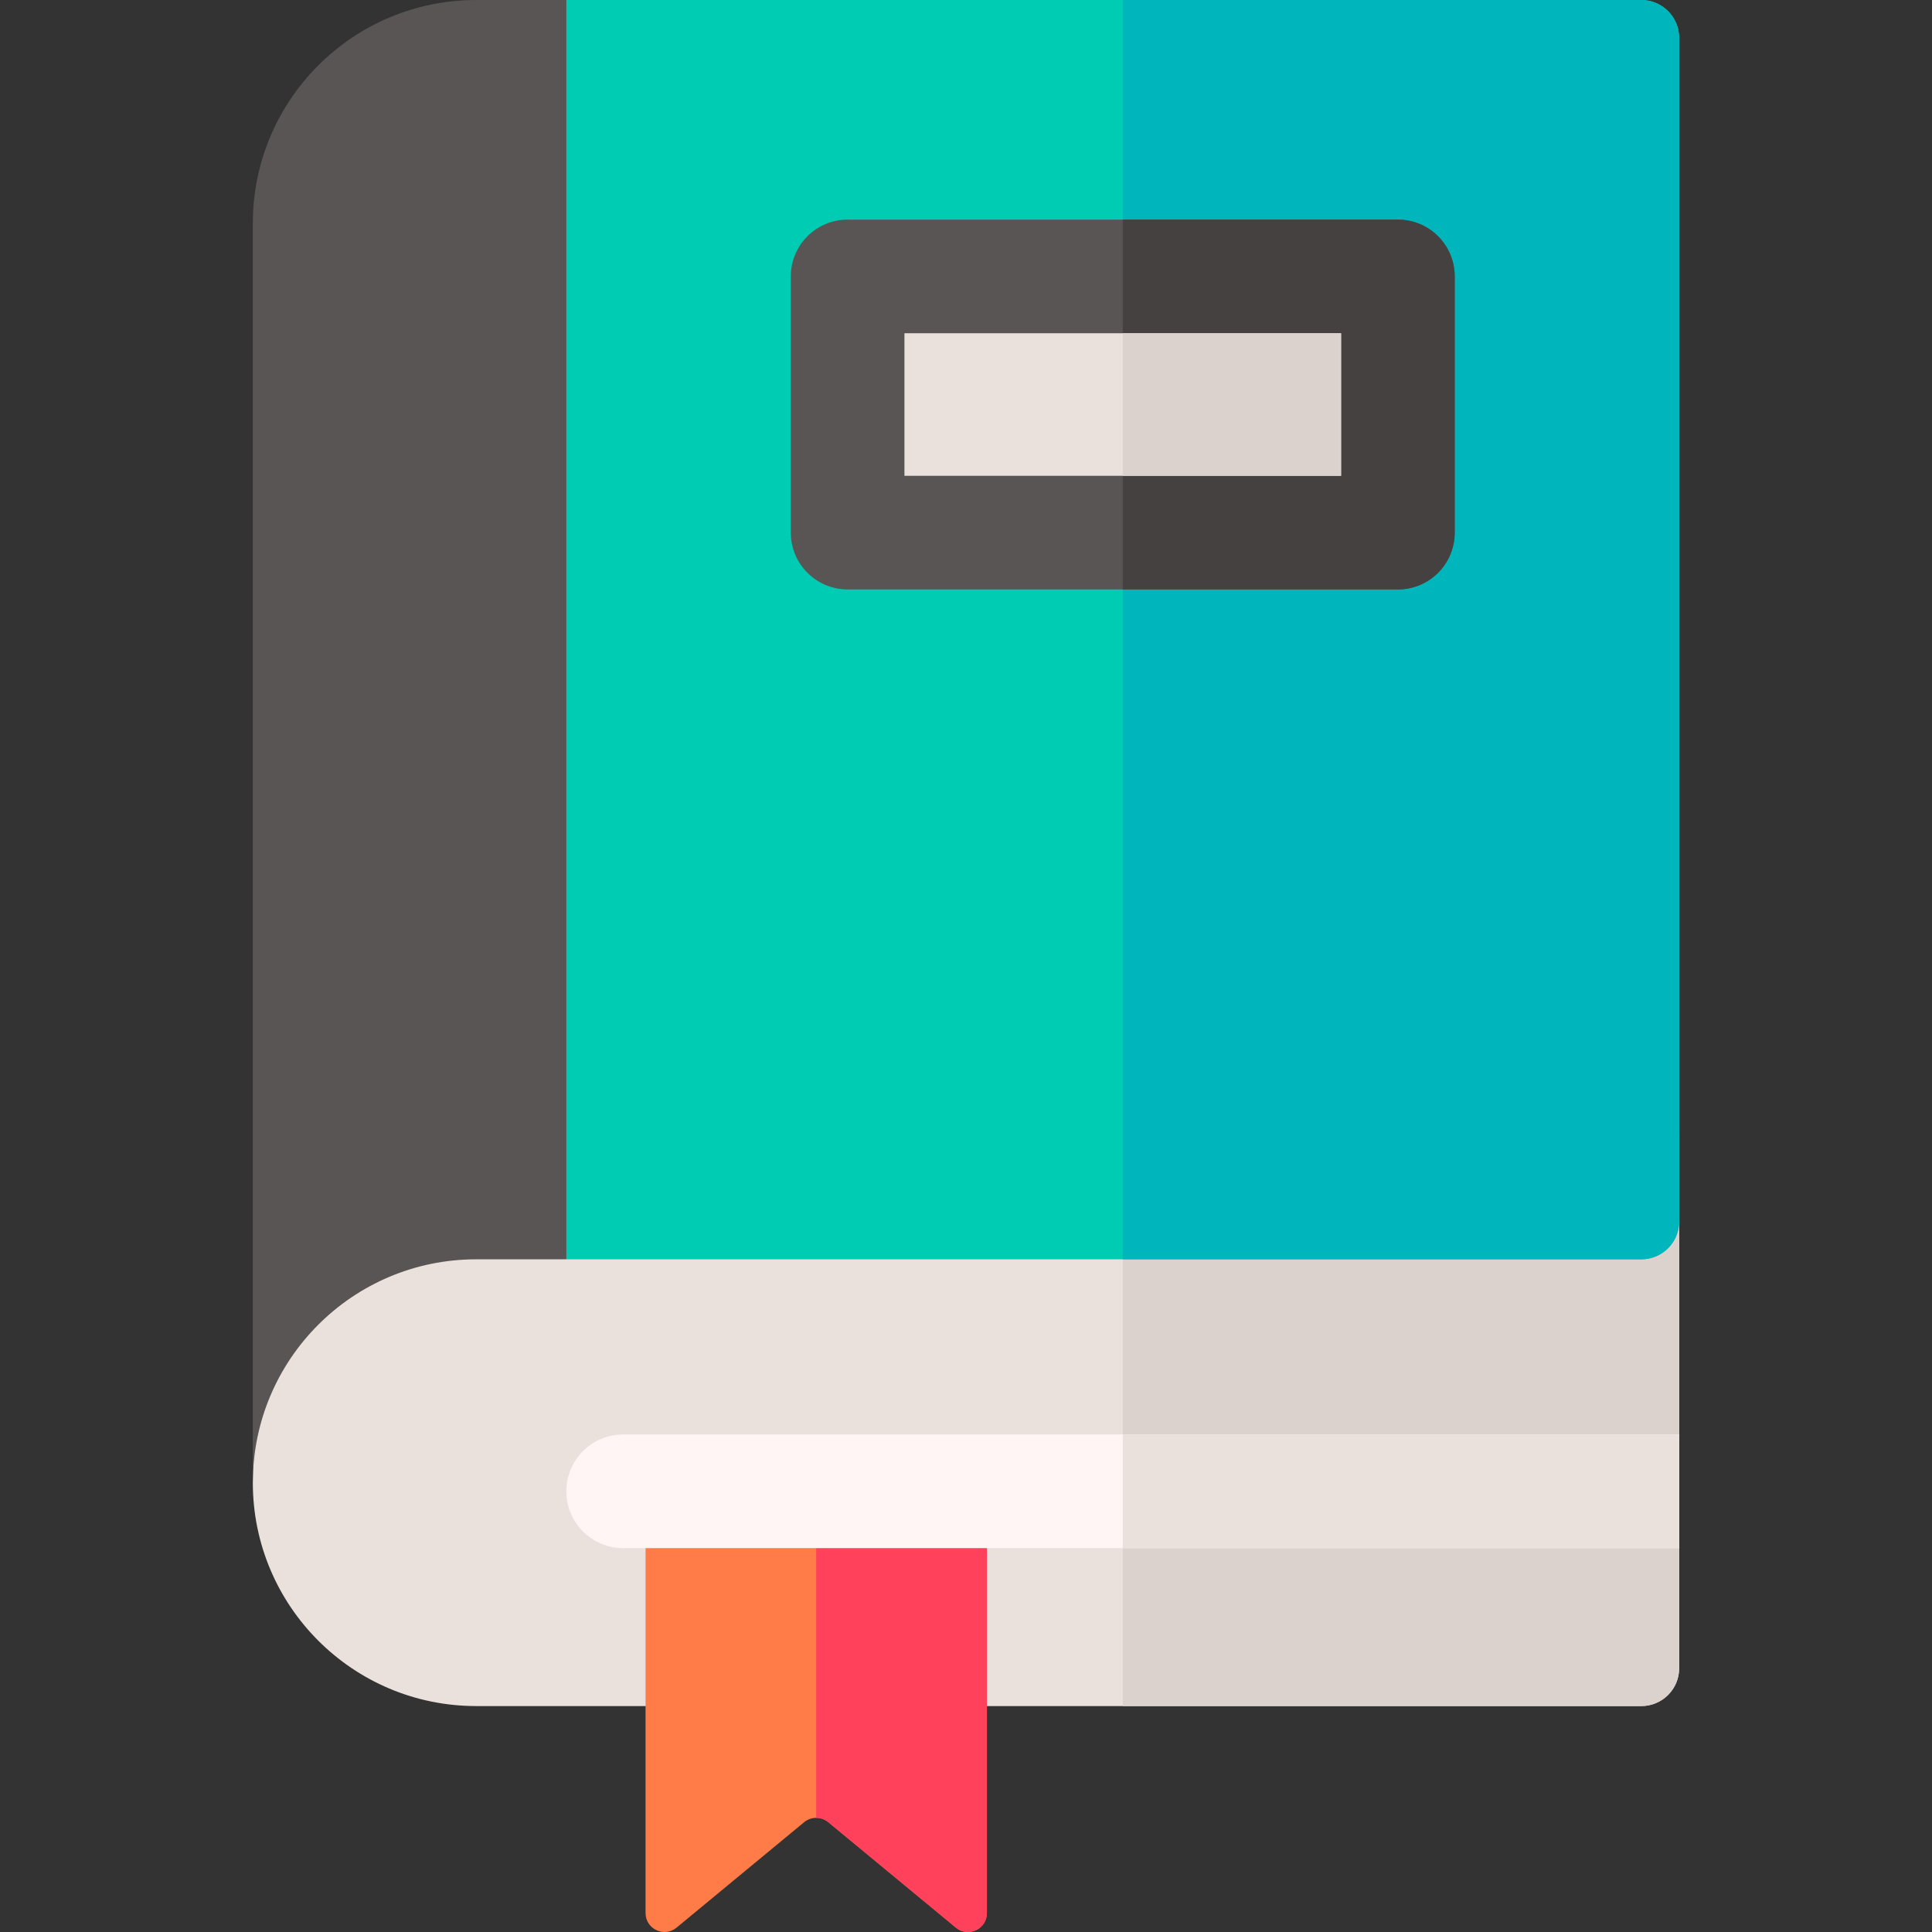 <svg id="Capa_1" enable-background="new 0 0 510.002 510.002" height="512" viewBox="0 0 510.002 510.002" width="512" xmlns="http://www.w3.org/2000/svg"><rect x="0" y="0" width="510.002" height="510.002" fill="#333333" stroke="none"/><path d="m443.261 299.34v141.02c0 5.53-4.47 10-10 10h-307.56c-32.559 0-58.96-26.399-58.96-58.96 0-32.56 19.26-92.06 19.26-92.06z" fill="#ebe1dc"/><path d="m443.261 299.34v141.02c0 5.53-4.47 10-10 10h-136.88v-151.02z" fill="#dcd2cd"/><path d="m149.501 0 17.833 159.333-17.833 173.097h-23.8c-32.56 0-58.96 26.4-58.96 58.97v-332.43c0-32.57 26.4-58.97 58.96-58.97z" fill="#5a5555"/><path d="m443.261 10v312.43c0 5.53-4.47 10-10 10h-283.76v-332.43h283.76c5.53 0 10 4.48 10 10z" fill="#00ccb3"/><path d="m443.261 10v312.43c0 5.53-4.47 10-10 10h-136.88v-332.43h136.88c5.53 0 10 4.48 10 10z" fill="#00b6bd"/><path d="m384.011 72.97v67.63c0 8.28-6.71 15-15 15h-145.26c-8.28 0-15-6.72-15-15v-67.63c0-8.28 6.72-15 15-15h145.26c8.29 0 15 6.72 15 15z" fill="#5a5555"/><path d="m384.011 72.97v67.63c0 8.28-6.71 15-15 15h-72.63v-97.63h72.63c8.29 0 15 6.72 15 15z" fill="#464141"/><path d="m238.751 87.97h115.26v37.63h-115.26z" fill="#ebe1dc"/><path d="m296.381 87.97h57.63v37.63h-57.63z" fill="#dcd2cd"/><path d="m260.521 397.01v107.98c0 4.23-4.92 6.55-8.18 3.86l-33.69-27.84c-.93-.76-2.05-1.14-3.19-1.14-1.12 0-2.26.38-3.18 1.14l-33.69 27.84c-3.26 2.69-8.18.37-8.18-3.86v-107.98z" fill="#ff7c48"/><path d="m260.521 397.01v107.98c0 4.23-4.92 6.55-8.18 3.86l-33.69-27.84c-.93-.76-2.05-1.14-3.19-1.14v-82.86z" fill="#ff415b"/><path d="m443.261 378.67v30h-278.76c-8.28 0-15-6.71-15-15 0-8.262 6.703-15 15-15z" fill="#fff5f5"/><path d="m296.381 378.67h146.88v30h-146.88z" fill="#ebe1dc"/></svg>